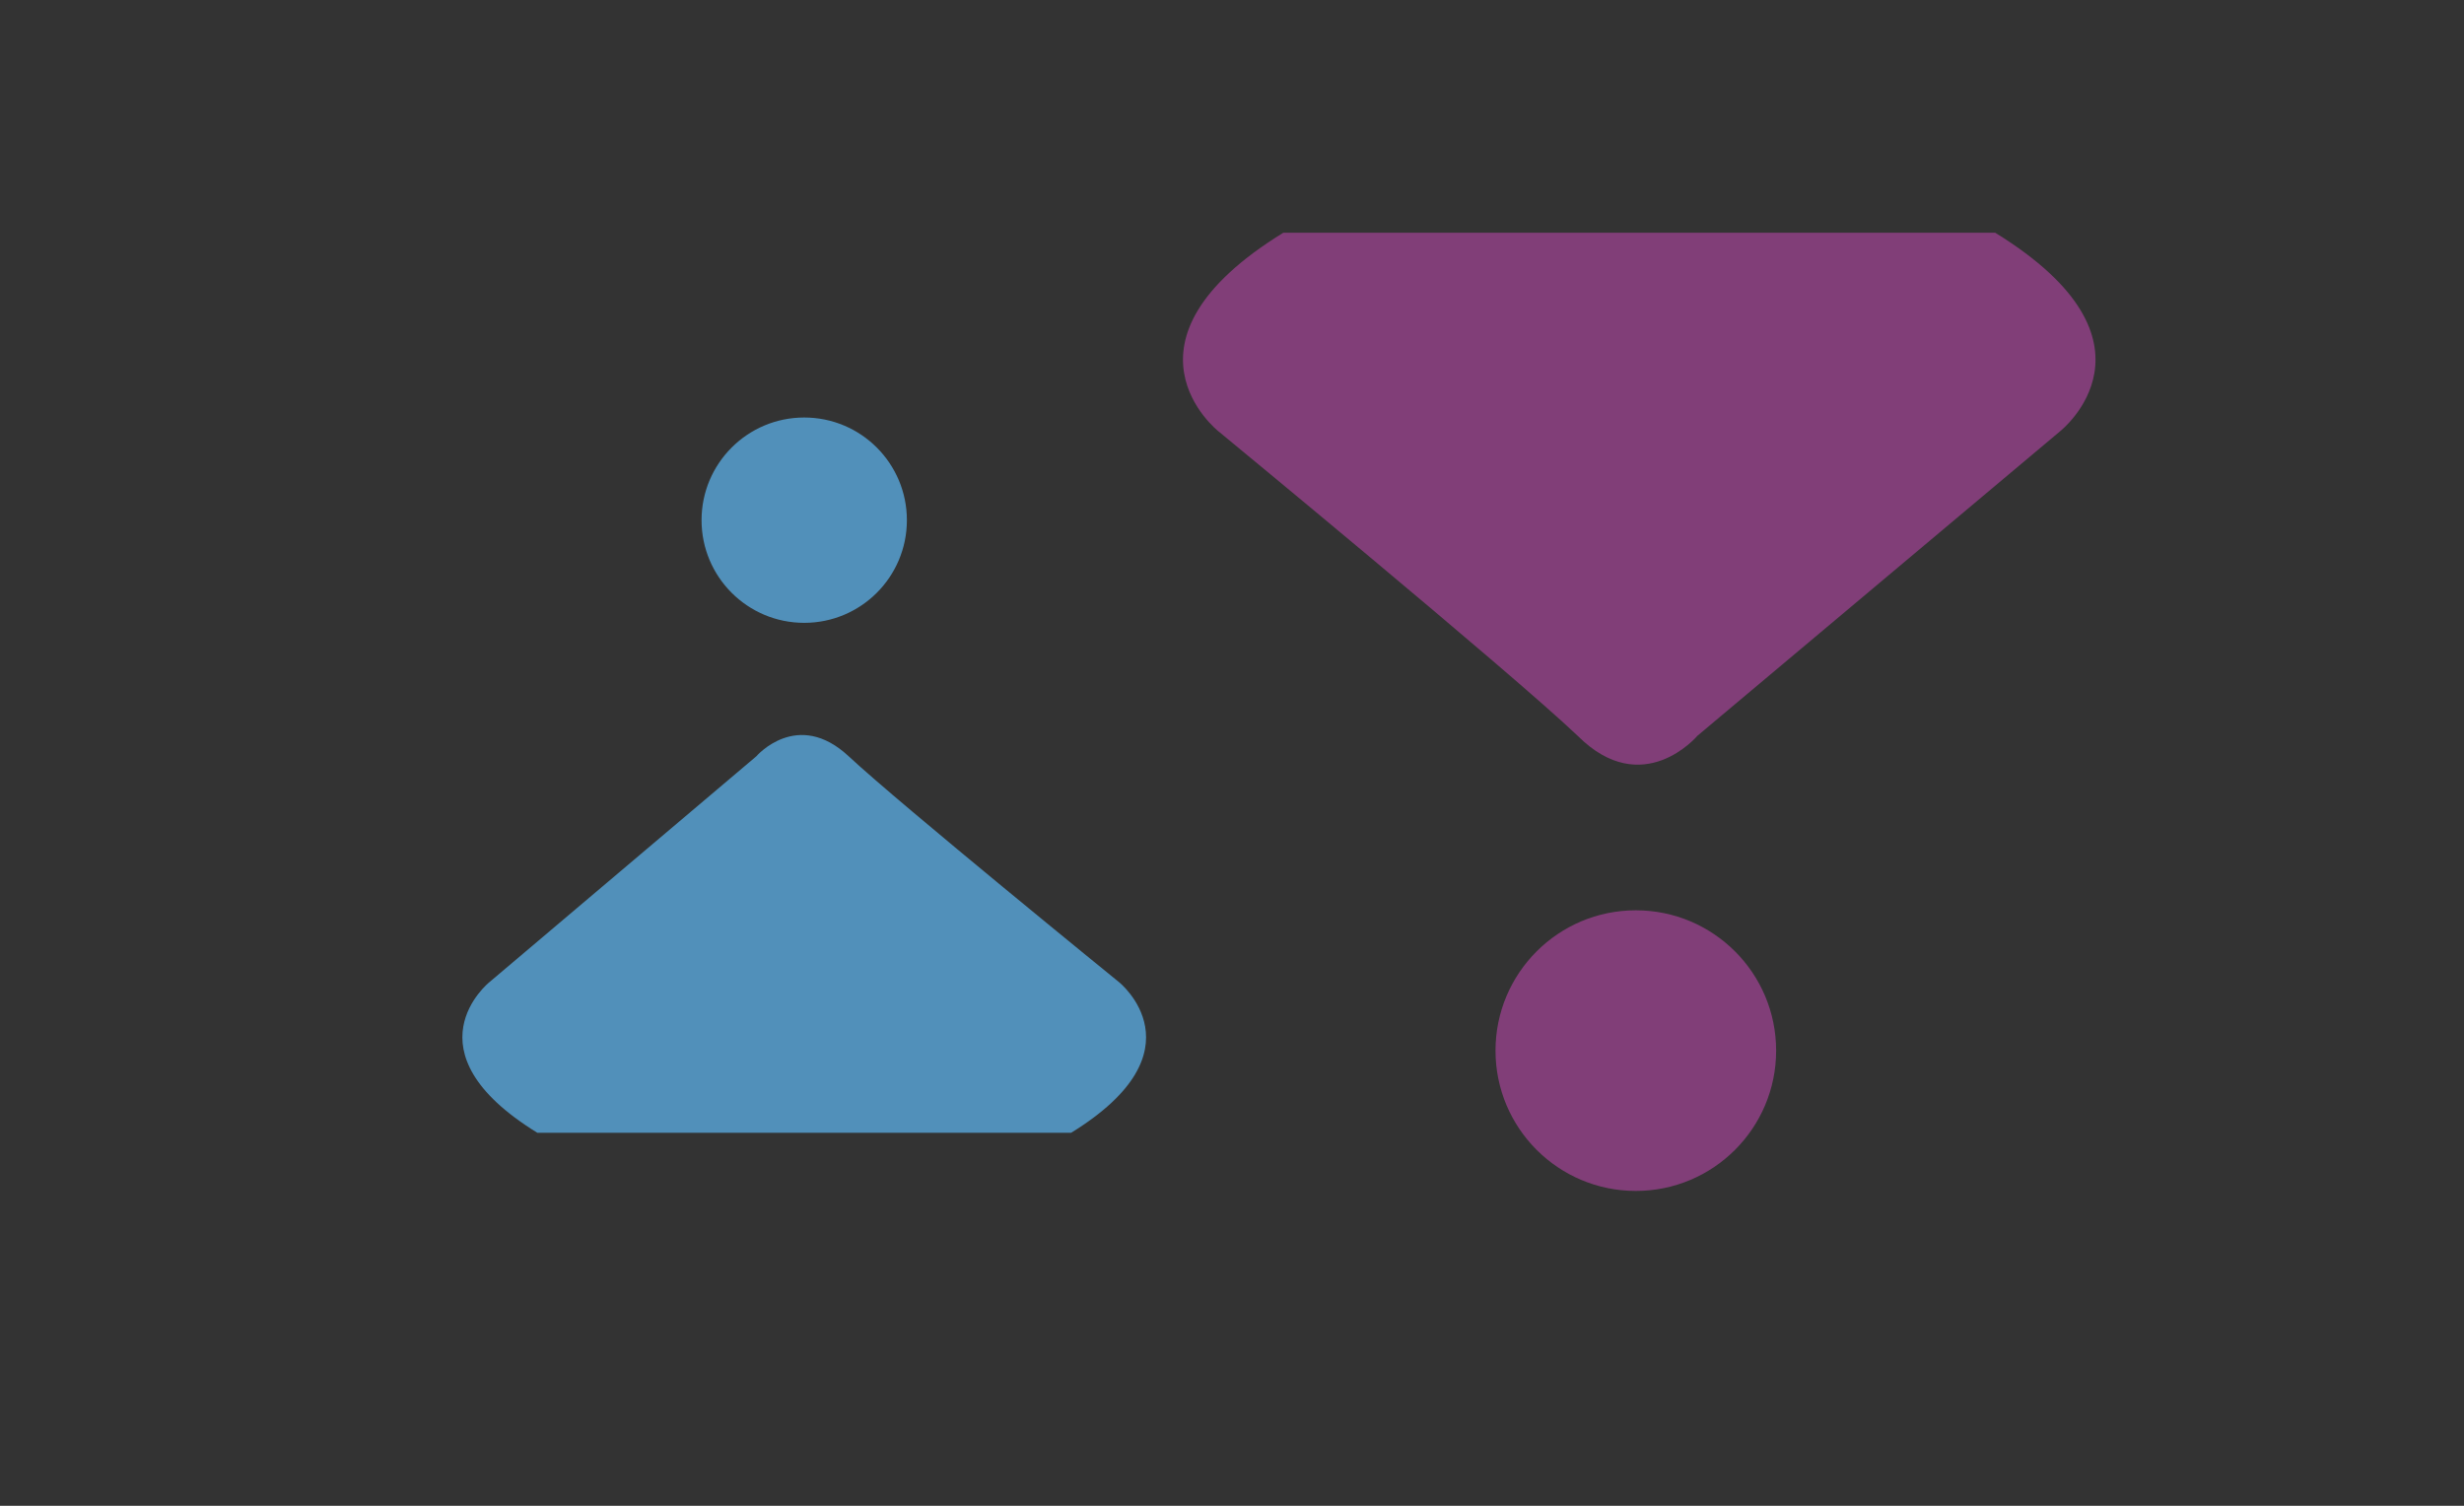<?xml version="1.0" encoding="utf-8"?>
<!-- Generator: Adobe Illustrator 17.0.0, SVG Export Plug-In . SVG Version: 6.00 Build 0)  -->
<!DOCTYPE svg PUBLIC "-//W3C//DTD SVG 1.1//EN" "http://www.w3.org/Graphics/SVG/1.1/DTD/svg11.dtd">
<svg version="1.1" id="Layer_1" xmlns="http://www.w3.org/2000/svg" xmlns:xlink="http://www.w3.org/1999/xlink" x="0px" y="0px"
	 width="72px" height="44px" viewBox="0 0 72 44" enable-background="new 0 0 72 44" xml:space="preserve">
<rect x="0" y="0" width="72" height="44" fill="#333333" stroke="none"/>
<g>
	<path fill="#5190BA" d="M14.3,28.7c0,0-2.5,2,1.4,4.4l15.6,0c3.9-2.4,1.4-4.4,1.4-4.4s-6.4-5.2-7.9-6.6c-1.5-1.4-2.7,0-2.7,0
		L14.3,28.7z"/>
	<circle fill="#5190BA" cx="23.5" cy="15.2" r="3"/>
</g>
<g enable-background="new    ">
	<path fill="#813E78" d="M60.2,12.6c0,0,3.3-2.6-1.9-5.8l-20.8,0c-5.2,3.2-1.9,5.8-1.9,5.8s8.5,7,10.5,8.9c1.9,1.9,3.5,0,3.5,0
		L60.2,12.6z"/>
	<circle fill="#813E78" cx="47.8" cy="30.7" r="4.1"/>
</g>
<path fill="#E0D746" d="M172.4,80.3c-0.6,1.6-1.4,3-3,3l-12.3,0c-1.6,0-2.3-1.4-3-3l-3.6-9.3c0-1.6,1.4-3,3-3l19.9,0
	c1.6,0,3,1.4,3,3L172.4,80.3z"/>
<path fill="#FFFFFF" d="M167.4,74.3c-0.3,0.7-0.6,1.3-1.3,1.3l-5.4,0c-0.7,0-1-0.6-1.3-1.3l-1.6-4.1c0-0.7,0.6-1.3,1.3-1.3l8.8,0
	c0.7,0,1.3,0.6,1.3,1.3L167.4,74.3z"/>
<g>
	<path fill="#A64441" d="M112.2,69.5c0,0-2.5,2,1.4,4.4l15.6,0c3.9-2.4,1.4-4.4,1.4-4.4s-6.4-5.2-7.8-6.6c-1.5-1.4-2.6,0-2.6,0
		L112.2,69.5z"/>
	
		<rect x="115.7" y="75" transform="matrix(-1 -2.282768e-003 2.282768e-003 -1 243.122 152.624)" fill="#A64441" width="12" height="2.3"/>
	
		<rect x="120.4" y="77.8" transform="matrix(-1 -2.282768e-003 2.282768e-003 -1 243.026 165.068)" fill="#A64441" width="2.3" height="9.2"/>
	
		<rect x="110.2" y="63.8" transform="matrix(0.77 -0.637 0.637 0.77 -15.089 88.075)" fill="#A64441" width="9.2" height="2.3"/>
	
		<rect x="126.9" y="60.6" transform="matrix(0.641 -0.768 0.768 0.641 -4.041 121.728)" fill="#A64441" width="2.3" height="9.2"/>
	<polygon fill="#A64441" points="111.5,76 112.9,76 114.5,78 115.7,78 117.3,82.4 118.4,82.4 119.2,83.7 119.2,87 114.8,87.2 
		111.4,81.3 	"/>
	<polygon fill="#A64441" points="131.5,76.1 130,76.1 128.5,78 127.3,78 125.6,82.4 124.5,82.4 123.7,83.8 123.7,87 128,87.3 
		131.5,81.4 	"/>
</g>
<rect x="70" y="66.1" transform="matrix(-1 -2.282768e-003 2.282768e-003 -1 159.534 152.027)" fill="#FFFFFF" stroke="#A64441" stroke-width="0.966" stroke-miterlimit="10" width="19.6" height="19.6"/>
<rect x="217.1" y="65.8" transform="matrix(-1 -2.282768e-003 2.282768e-003 -1 453.727 151.769)" fill="#7E6892" width="19.6" height="19.6"/>
</svg>

